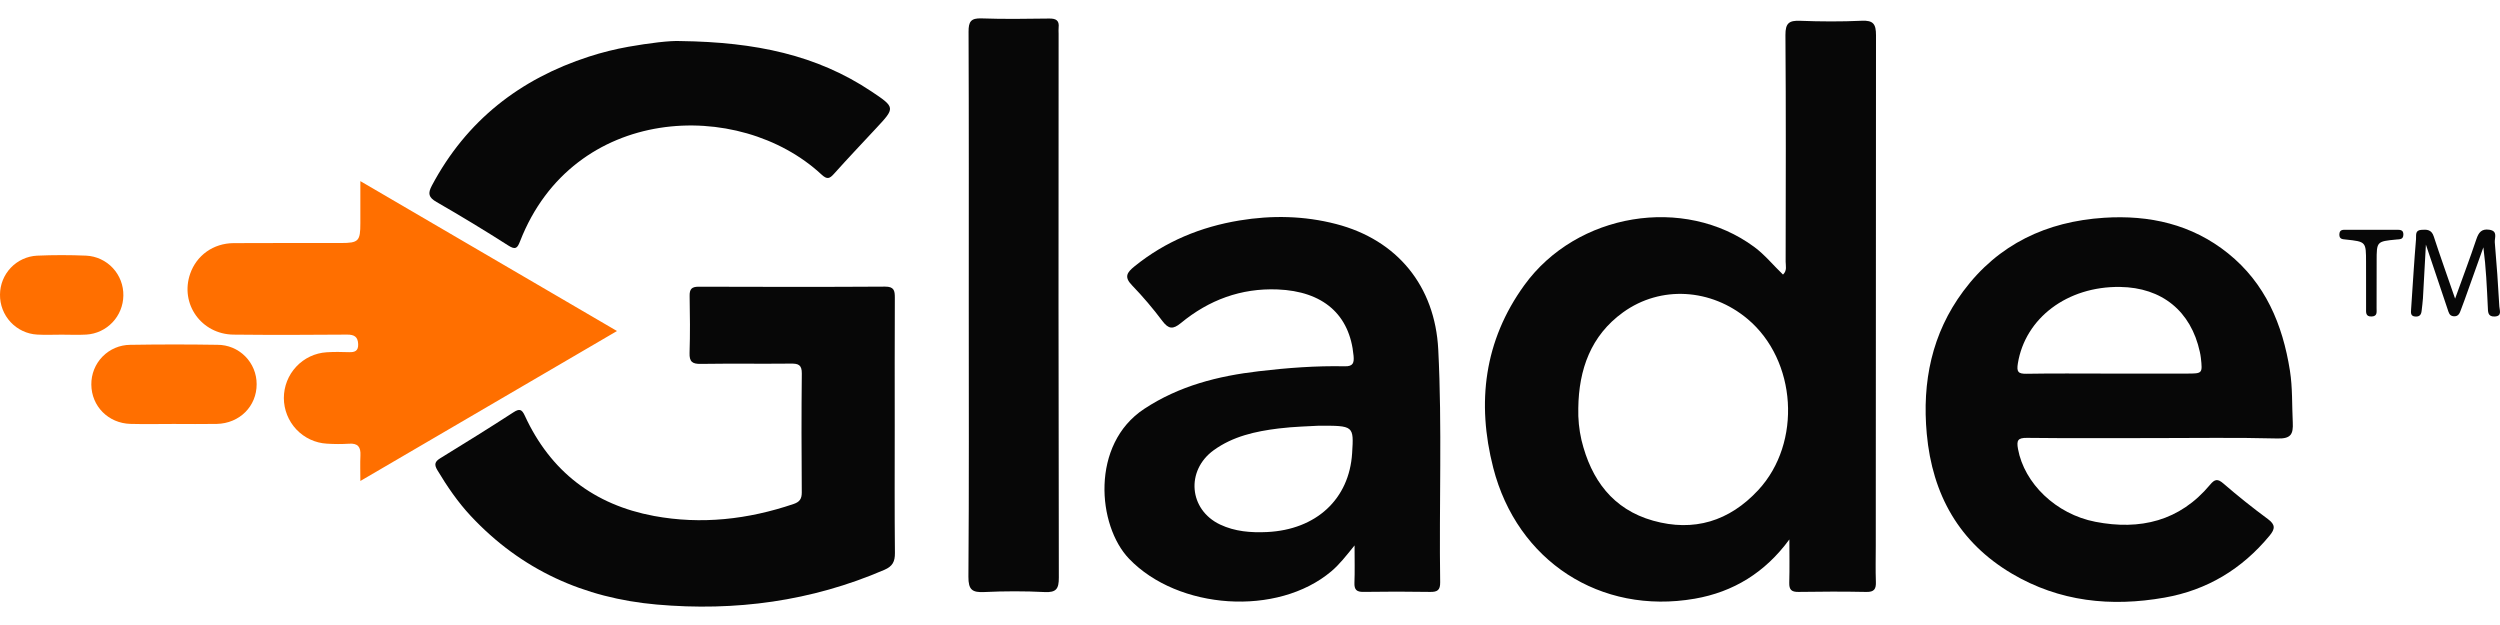 <svg width="120" height="30" viewBox="0 0 120 30" fill="none" xmlns="http://www.w3.org/2000/svg">
<path d="M89.364 0.996C88.379 1.042 87.389 1.036 86.403 0.998C85.876 0.978 85.698 1.111 85.701 1.678C85.729 5.307 85.717 8.935 85.711 12.564C85.711 12.76 85.79 12.987 85.584 13.18C85.11 12.726 84.714 12.23 84.203 11.853C80.84 9.369 75.688 10.212 73.17 13.685C71.237 16.353 70.875 19.328 71.675 22.453C72.823 26.934 76.819 29.523 81.344 28.738C83.204 28.416 84.729 27.48 85.89 25.892C85.89 26.584 85.904 27.277 85.884 27.969C85.875 28.305 85.99 28.417 86.326 28.412C87.412 28.394 88.498 28.391 89.584 28.413C89.963 28.421 90.056 28.272 90.042 27.925C90.021 27.351 90.037 26.775 90.037 26.2C90.037 18.031 90.041 9.862 90.048 1.693C90.049 1.155 89.919 0.97 89.364 0.996ZM84.4 23.52C83.008 25.024 81.302 25.54 79.351 24.993C77.417 24.45 76.372 23.027 75.91 21.121C75.795 20.619 75.744 20.103 75.758 19.588C75.783 17.73 76.361 16.107 77.908 14.992C79.717 13.687 82.139 13.849 83.882 15.31C86.249 17.295 86.498 21.257 84.4 23.52Z" fill="#070707"/>
<path d="M109.916 17.789C109.565 15.569 108.737 13.597 106.941 12.156C105.202 10.761 103.163 10.312 100.994 10.453C98.242 10.632 95.918 11.716 94.238 13.976C92.726 16.01 92.256 18.332 92.485 20.826C92.752 23.738 94.037 26.037 96.575 27.537C98.854 28.883 101.328 29.138 103.894 28.686C105.938 28.327 107.61 27.319 108.937 25.715C109.207 25.389 109.228 25.187 108.859 24.915C108.128 24.376 107.418 23.809 106.729 23.213C106.447 22.97 106.314 22.991 106.082 23.269C104.624 25.015 102.721 25.462 100.581 25.047C98.677 24.678 97.164 23.193 96.864 21.552C96.789 21.139 96.852 21.012 97.3 21.018C99.333 21.042 101.367 21.028 103.4 21.028C105.374 21.028 107.349 20.996 109.322 21.047C109.96 21.063 110.082 20.845 110.053 20.278C110.011 19.448 110.047 18.616 109.916 17.789ZM104.96 17.932C103.698 17.933 102.436 17.933 101.174 17.932C99.873 17.932 98.571 17.918 97.27 17.941C96.864 17.947 96.792 17.842 96.858 17.44C97.214 15.264 99.234 13.738 101.761 13.773C103.773 13.8 105.168 14.935 105.592 16.89C105.614 16.986 105.631 17.083 105.642 17.181C105.723 17.931 105.722 17.931 104.96 17.932H104.96Z" fill="#070707"/>
<path d="M69.036 16.775C68.88 13.73 67.069 11.514 64.133 10.753C62.602 10.356 61.048 10.326 59.498 10.582C57.641 10.888 55.941 11.584 54.459 12.783C54.099 13.075 53.94 13.289 54.34 13.698C54.861 14.239 55.348 14.812 55.799 15.414C56.092 15.798 56.301 15.821 56.683 15.506C58.025 14.4 59.566 13.824 61.323 13.893C63.511 13.98 64.79 15.098 64.971 17.075C65.001 17.406 64.959 17.591 64.553 17.582C63.171 17.553 61.793 17.657 60.423 17.819C58.471 18.047 56.607 18.516 54.921 19.627C52.341 21.326 52.668 25.23 54.197 26.822C56.546 29.269 61.318 29.608 63.907 27.42C64.293 27.094 64.603 26.695 65.019 26.18C65.019 26.878 65.035 27.424 65.013 27.969C65 28.305 65.115 28.417 65.451 28.411C66.517 28.394 67.582 28.394 68.648 28.412C69.001 28.418 69.134 28.32 69.128 27.947C69.073 24.223 69.226 20.497 69.036 16.775ZM64.902 21.755C64.764 23.957 63.179 25.425 60.819 25.538C60.044 25.574 59.279 25.516 58.567 25.179C57.066 24.469 56.909 22.586 58.258 21.61C59.185 20.94 60.262 20.705 61.36 20.568C62.12 20.474 62.891 20.461 63.287 20.435C64.985 20.429 64.985 20.429 64.902 21.755Z" fill="#070707"/>
<path d="M42.947 20.479C42.947 18.417 42.941 16.356 42.952 14.295C42.953 13.948 42.916 13.756 42.483 13.758C39.503 13.777 36.523 13.772 33.542 13.762C33.207 13.761 33.095 13.869 33.102 14.205C33.12 15.116 33.128 16.029 33.099 16.939C33.084 17.367 33.234 17.474 33.639 17.467C35.08 17.445 36.521 17.468 37.962 17.453C38.317 17.449 38.492 17.507 38.487 17.93C38.466 19.832 38.471 21.735 38.485 23.638C38.487 23.951 38.376 24.096 38.091 24.192C35.903 24.934 33.663 25.188 31.39 24.766C28.522 24.233 26.426 22.635 25.192 19.955C25.05 19.646 24.939 19.6 24.641 19.794C23.482 20.547 22.306 21.274 21.129 21.998C20.869 22.158 20.834 22.3 20.992 22.564C21.462 23.347 21.974 24.099 22.597 24.766C25.015 27.355 28.026 28.709 31.52 29.018C35.295 29.351 38.949 28.862 42.451 27.352C42.846 27.181 42.959 26.956 42.956 26.544C42.936 24.522 42.947 22.5 42.947 20.479Z" fill="#070707"/>
<path d="M50.813 1.623C50.808 1.524 50.808 1.424 50.814 1.326C50.854 0.98 50.687 0.886 50.365 0.89C49.28 0.904 48.193 0.922 47.109 0.883C46.602 0.866 46.489 1.04 46.491 1.522C46.509 5.902 46.501 10.282 46.501 14.663C46.501 19.003 46.517 23.344 46.484 27.684C46.48 28.314 46.67 28.446 47.246 28.418C48.211 28.372 49.181 28.37 50.146 28.419C50.703 28.446 50.825 28.26 50.824 27.726C50.808 19.024 50.804 10.323 50.813 1.623Z" fill="#070707"/>
<path d="M24.399 11.785C24.748 12.008 24.834 11.912 24.964 11.579C27.517 5.025 35.462 4.693 39.434 8.379C39.701 8.626 39.819 8.58 40.029 8.346C40.69 7.61 41.37 6.89 42.044 6.167C42.977 5.168 42.984 5.16 41.82 4.383C39.198 2.636 36.262 2.02 32.671 1.971C32.156 1.943 31.156 2.07 30.166 2.244C29.526 2.358 28.894 2.516 28.275 2.716C24.959 3.789 22.39 5.785 20.731 8.906C20.527 9.288 20.57 9.475 20.954 9.696C22.118 10.365 23.267 11.062 24.399 11.785Z" fill="#070707"/>
<path d="M119.968 14.709C119.91 13.682 119.84 12.656 119.75 11.632C119.732 11.419 119.913 11.089 119.486 11.027C119.111 10.972 118.974 11.161 118.864 11.487C118.558 12.399 118.218 13.299 117.845 14.335C117.471 13.251 117.131 12.304 116.82 11.348C116.711 11.011 116.481 11.012 116.216 11.033C115.91 11.057 115.985 11.302 115.969 11.483C115.926 11.975 115.893 12.469 115.858 12.962C115.814 13.593 115.771 14.224 115.732 14.856C115.723 15.012 115.7 15.182 115.943 15.195C116.152 15.206 116.221 15.091 116.239 14.912C116.26 14.715 116.289 14.52 116.301 14.323C116.348 13.509 116.391 12.694 116.443 11.741C116.823 12.87 117.156 13.858 117.487 14.847C117.538 14.996 117.565 15.16 117.768 15.18C118.004 15.204 118.066 15.034 118.127 14.861C118.181 14.712 118.239 14.566 118.293 14.417C118.596 13.569 118.899 12.72 119.202 11.872C119.33 12.843 119.37 13.792 119.415 14.739C119.426 14.953 119.404 15.204 119.735 15.193C120.114 15.182 119.979 14.889 119.968 14.709Z" fill="#070707"/>
<path d="M115.045 11.029C114.237 11.028 113.429 11.028 112.621 11.029C112.465 11.03 112.294 11.011 112.289 11.253C112.285 11.486 112.442 11.48 112.606 11.498C113.571 11.601 113.57 11.603 113.57 12.59C113.57 12.827 113.57 13.065 113.571 13.302C113.571 13.797 113.568 14.292 113.572 14.786C113.573 14.979 113.531 15.208 113.847 15.191C114.124 15.177 114.075 14.967 114.076 14.8C114.081 14.048 114.079 13.296 114.079 12.544C114.079 11.59 114.078 11.588 115.03 11.497C115.188 11.482 115.354 11.502 115.362 11.268C115.37 11.029 115.207 11.03 115.045 11.029Z" fill="#070707"/>
<path d="M17.297 8.694C21.434 11.11 25.482 13.474 29.616 15.889C25.503 18.292 21.452 20.659 17.297 23.087C17.297 22.622 17.282 22.239 17.301 21.859C17.321 21.459 17.181 21.268 16.757 21.298C16.403 21.32 16.047 21.319 15.692 21.296C15.135 21.265 14.61 21.02 14.226 20.614C13.842 20.207 13.627 19.668 13.625 19.107C13.625 18.547 13.837 18.007 14.22 17.599C14.602 17.19 15.125 16.943 15.682 16.909C16.036 16.887 16.392 16.891 16.747 16.904C17.029 16.915 17.206 16.848 17.192 16.517C17.177 16.161 17.001 16.059 16.659 16.061C14.844 16.075 13.028 16.082 11.213 16.062C9.659 16.046 8.627 14.577 9.129 13.138C9.436 12.257 10.237 11.677 11.215 11.67C12.931 11.658 14.648 11.668 16.365 11.665C17.213 11.664 17.297 11.574 17.297 10.715V8.694Z" fill="#FF6F00"/>
<path d="M8.332 20.35C7.643 20.35 6.953 20.365 6.264 20.347C5.198 20.319 4.39 19.496 4.384 18.458C4.381 18.21 4.427 17.964 4.519 17.734C4.611 17.504 4.747 17.294 4.92 17.117C5.093 16.94 5.299 16.799 5.526 16.702C5.754 16.605 5.998 16.554 6.245 16.552C7.642 16.529 9.04 16.528 10.439 16.551C10.686 16.55 10.931 16.599 11.159 16.693C11.387 16.788 11.594 16.927 11.769 17.102C11.944 17.277 12.082 17.486 12.177 17.715C12.271 17.944 12.319 18.189 12.319 18.438C12.324 19.499 11.501 20.326 10.4 20.348C9.711 20.361 9.022 20.35 8.332 20.35Z" fill="#FF6F00"/>
<path d="M2.964 16.064C2.57 16.064 2.176 16.083 1.783 16.06C1.297 16.033 0.839 15.817 0.507 15.459C0.175 15.101 -0.007 14.628 0 14.138C0.004 13.658 0.189 13.198 0.519 12.851C0.85 12.504 1.299 12.297 1.776 12.272C2.562 12.237 3.351 12.238 4.137 12.271C4.625 12.295 5.084 12.509 5.417 12.867C5.75 13.226 5.931 13.7 5.921 14.19C5.914 14.67 5.728 15.129 5.398 15.475C5.069 15.822 4.621 16.031 4.145 16.06C3.752 16.084 3.358 16.064 2.964 16.064Z" fill="#FF6F00"/>
</svg>
